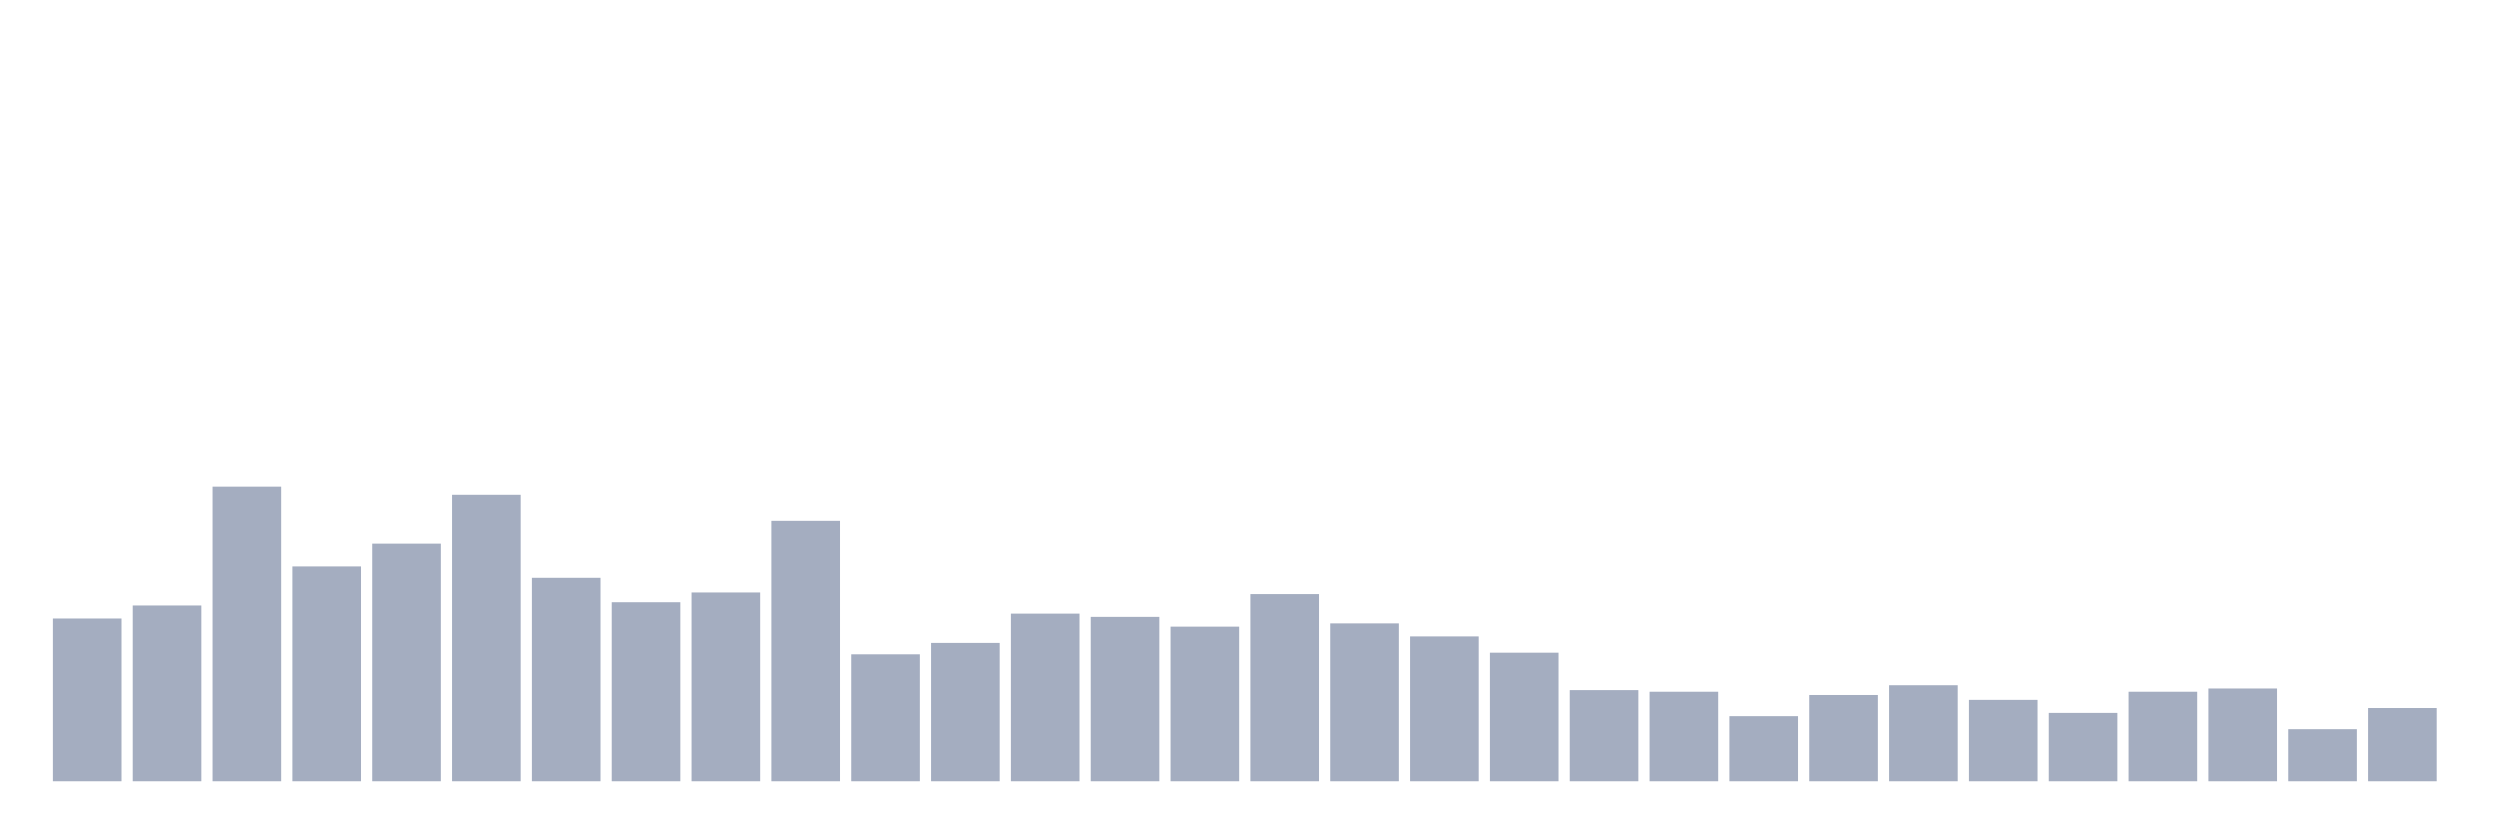 <svg xmlns="http://www.w3.org/2000/svg" viewBox="0 0 480 160"><g transform="translate(10,10)"><rect class="bar" x="0.153" width="13.175" y="108.75" height="31.25" fill="rgb(164,173,192)"></rect><rect class="bar" x="15.482" width="13.175" y="106.25" height="33.75" fill="rgb(164,173,192)"></rect><rect class="bar" x="30.81" width="13.175" y="83.437" height="56.563" fill="rgb(164,173,192)"></rect><rect class="bar" x="46.138" width="13.175" y="98.75" height="41.25" fill="rgb(164,173,192)"></rect><rect class="bar" x="61.466" width="13.175" y="94.375" height="45.625" fill="rgb(164,173,192)"></rect><rect class="bar" x="76.794" width="13.175" y="85" height="55" fill="rgb(164,173,192)"></rect><rect class="bar" x="92.123" width="13.175" y="100.937" height="39.063" fill="rgb(164,173,192)"></rect><rect class="bar" x="107.451" width="13.175" y="105.625" height="34.375" fill="rgb(164,173,192)"></rect><rect class="bar" x="122.779" width="13.175" y="103.75" height="36.25" fill="rgb(164,173,192)"></rect><rect class="bar" x="138.107" width="13.175" y="90" height="50" fill="rgb(164,173,192)"></rect><rect class="bar" x="153.436" width="13.175" y="115.625" height="24.375" fill="rgb(164,173,192)"></rect><rect class="bar" x="168.764" width="13.175" y="113.438" height="26.562" fill="rgb(164,173,192)"></rect><rect class="bar" x="184.092" width="13.175" y="107.812" height="32.188" fill="rgb(164,173,192)"></rect><rect class="bar" x="199.42" width="13.175" y="108.438" height="31.562" fill="rgb(164,173,192)"></rect><rect class="bar" x="214.748" width="13.175" y="110.312" height="29.688" fill="rgb(164,173,192)"></rect><rect class="bar" x="230.077" width="13.175" y="104.062" height="35.938" fill="rgb(164,173,192)"></rect><rect class="bar" x="245.405" width="13.175" y="109.687" height="30.313" fill="rgb(164,173,192)"></rect><rect class="bar" x="260.733" width="13.175" y="112.188" height="27.812" fill="rgb(164,173,192)"></rect><rect class="bar" x="276.061" width="13.175" y="115.312" height="24.688" fill="rgb(164,173,192)"></rect><rect class="bar" x="291.39" width="13.175" y="122.5" height="17.5" fill="rgb(164,173,192)"></rect><rect class="bar" x="306.718" width="13.175" y="122.812" height="17.188" fill="rgb(164,173,192)"></rect><rect class="bar" x="322.046" width="13.175" y="127.5" height="12.5" fill="rgb(164,173,192)"></rect><rect class="bar" x="337.374" width="13.175" y="123.438" height="16.562" fill="rgb(164,173,192)"></rect><rect class="bar" x="352.702" width="13.175" y="121.562" height="18.438" fill="rgb(164,173,192)"></rect><rect class="bar" x="368.031" width="13.175" y="124.375" height="15.625" fill="rgb(164,173,192)"></rect><rect class="bar" x="383.359" width="13.175" y="126.875" height="13.125" fill="rgb(164,173,192)"></rect><rect class="bar" x="398.687" width="13.175" y="122.812" height="17.188" fill="rgb(164,173,192)"></rect><rect class="bar" x="414.015" width="13.175" y="122.188" height="17.812" fill="rgb(164,173,192)"></rect><rect class="bar" x="429.344" width="13.175" y="130" height="10" fill="rgb(164,173,192)"></rect><rect class="bar" x="444.672" width="13.175" y="125.938" height="14.062" fill="rgb(164,173,192)"></rect></g></svg>